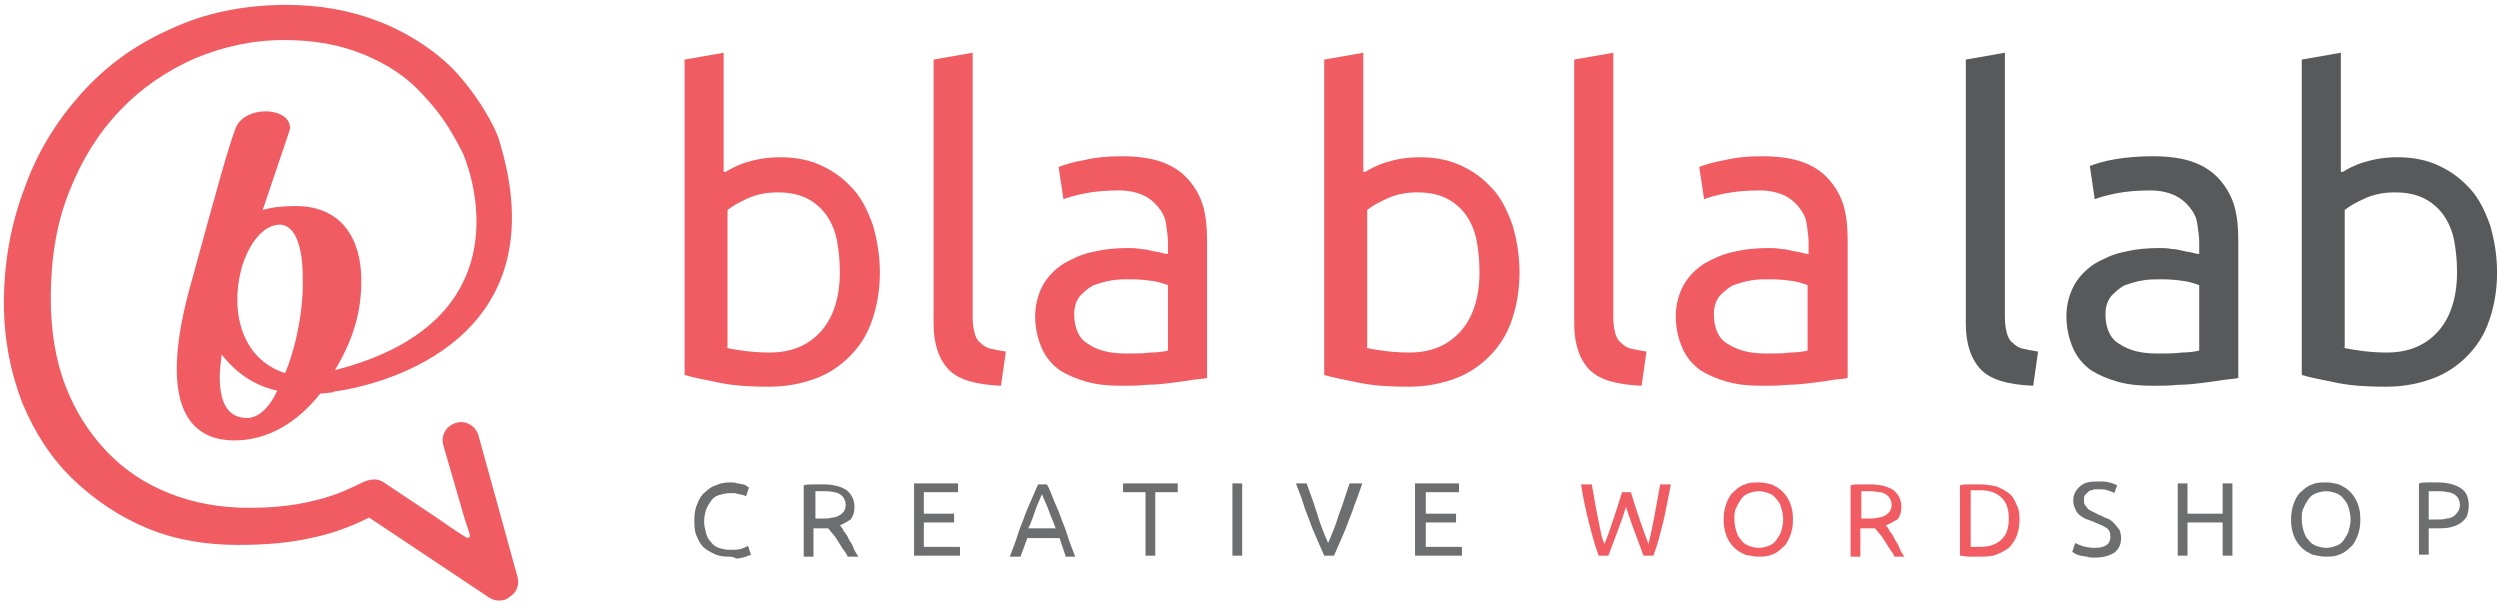 <?xml version="1.0" encoding="utf-8"?>
<!-- Generator: Adobe Illustrator 21.0.0, SVG Export Plug-In . SVG Version: 6.00 Build 0)  -->
<svg version="1.1" id="Layer_1" xmlns="http://www.w3.org/2000/svg" xmlns:xlink="http://www.w3.org/1999/xlink" x="0px" y="0px"
	 viewBox="0 0 256 62" style="enable-background:new 0 0 256 62;" xml:space="preserve">
<style type="text/css">
	.st0{fill:#F05C61;}
	.st1{fill:#58595B;}
	.st2{fill:#6D6E70;}
</style>
<g>
	<g>
		<g>
			<path class="st0" d="M53,59.1l-4-14.5c-0.3-1-1.3-1.6-2.3-1.3c-1,0.3-1.6,1.3-1.3,2.3l2.2,7.6l0.5,1.5c0.1,0.6-0.4,0.3-0.4,0.3
				l-0.8-0.5l0,0L46,53.9l-1-0.7c0,0,0,0,0,0l-5.7-3.8c-0.9-0.6-1.8-0.2-2.6,0.2c-1.4,0.7-2.9,1.3-4.7,1.7c-2,0.5-4.2,0.7-6.5,0.7
				c-3,0-5.7-0.5-8.2-1.5c-2.5-1-4.6-2.4-6.4-4.3c-1.8-1.9-3.2-4.1-4.2-6.7c-1-2.6-1.5-5.6-1.5-9c0-4,0.6-7.7,1.9-10.9
				c1.3-3.3,3-6,5.2-8.3c2.2-2.3,4.7-4,7.6-5.3c2.9-1.2,5.9-1.9,9.2-1.9c3.1,0,5.8,0.5,8.2,1.5c2.4,1,4.4,2.3,6,4.1
				c1.6,1.7,2.7,3.2,4.1,6c0,0,7.7,16.9-13.1,22.2c2.3-3.8,2.7-6.8,2.7-9.2c0-4.2-2-7.6-6.7-7.6c-1.3,0-2.4,0.1-3.4,0.4
				c2.7-8,2.8-8.2,2.8-8.4c0-1.1-1.2-1.7-2.5-1.7c-1.3,0-2.7,0.6-3.1,1.8c-0.8,2.2-1.5,4.7-4.7,16.4c-0.9,3.3-1.3,6-1.3,8.2
				c0,5,2.2,7.3,5.9,7.3c3.5,0,6.5-1.9,8.8-4.8c0,0,0.4,0,1-0.1c0.1,0,0.3,0,0.4-0.1C39.4,39.4,57.6,34.7,51,14c0,0-1.1-3-4.2-6.5
				c-2-2.2-5.1-4.2-8-5.3c-2.8-1.1-6-1.7-9.4-1.7C25,0.5,21,1.3,17.4,3c-3.6,1.6-6.6,3.8-9.1,6.6c-2.5,2.8-4.5,6-5.8,9.7
				C1.1,23,0.4,26.9,0.4,31c0,3.8,0.7,7.2,1.9,10.3c1.3,3.1,3,5.7,5.2,7.8c2.2,2.1,4.7,3.8,7.6,5c2.9,1.2,6,1.7,9.3,1.7
				c2.7,0,5.2-0.2,7.4-0.7c2-0.4,4-1.1,6-2.1l12.3,8.2c0.3,0.2,0.7,0.3,1,0.3c0.4,0,0.8-0.1,1.1-0.4C52.9,60.7,53.2,59.9,53,59.1
				 M25.3,42.8c-2,0-2.8-1.6-2.8-4.2c0-0.7,0.1-1.4,0.2-2.3c1.4,1.8,3.3,3.2,5.7,3.7C27.6,41.7,26.5,42.8,25.3,42.8 M29.2,38.2
				c-3.5-1.1-4.9-4.3-4.9-7.5c0-4,2-7.7,4.4-7.7c1.6,0.1,2.3,2.4,2.3,5.4C31.1,31.5,30.4,35.3,29.2,38.2"/>
		</g>
	</g>
	<g>
		<path class="st0" d="M74.3,17.6c0.5-0.3,1.2-0.7,2.2-1c1-0.3,2.1-0.5,3.4-0.5c1.6,0,3.1,0.3,4.3,0.9c1.3,0.6,2.3,1.4,3.2,2.4
			c0.9,1,1.5,2.3,2,3.7c0.4,1.4,0.7,3,0.7,4.8c0,1.8-0.3,3.5-0.8,4.9c-0.5,1.5-1.3,2.7-2.3,3.7c-1,1-2.2,1.8-3.6,2.3
			c-1.4,0.5-2.9,0.8-4.7,0.8c-1.9,0-3.5-0.1-5-0.4c-1.4-0.3-2.6-0.5-3.6-0.8V6.1l4-0.7V17.6z M74.3,35.6c0.4,0.1,1,0.2,1.7,0.3
			c0.7,0.1,1.7,0.2,2.8,0.2c2.2,0,3.9-0.7,5.2-2.1c1.3-1.4,2-3.5,2-6.1c0-1.2-0.1-2.2-0.3-3.3c-0.2-1-0.6-1.9-1.1-2.6
			c-0.5-0.7-1.2-1.3-2-1.7c-0.8-0.4-1.8-0.6-3-0.6c-1.1,0-2.1,0.2-3,0.6c-0.9,0.4-1.6,0.8-2.1,1.2V35.6z"/>
		<path class="st0" d="M102.5,39.5c-2.5-0.1-4.3-0.6-5.3-1.6c-1-1-1.6-2.6-1.6-4.7V6.1l4-0.7v27.1c0,0.7,0.1,1.2,0.2,1.6
			c0.1,0.4,0.3,0.8,0.6,1c0.3,0.3,0.6,0.5,1,0.6c0.4,0.1,1,0.2,1.6,0.3L102.5,39.5z"/>
		<path class="st0" d="M114.9,16c1.6,0,3,0.2,4.1,0.6c1.1,0.4,2,1,2.7,1.8c0.7,0.8,1.2,1.7,1.5,2.7c0.3,1.1,0.4,2.2,0.4,3.5v14.1
			c-0.3,0.1-0.8,0.1-1.5,0.2c-0.6,0.1-1.3,0.2-2.1,0.3s-1.6,0.2-2.5,0.2c-0.9,0.1-1.8,0.1-2.7,0.1c-1.3,0-2.4-0.1-3.5-0.4
			c-1.1-0.3-2-0.7-2.8-1.2c-0.8-0.6-1.4-1.3-1.8-2.2c-0.4-0.9-0.7-2-0.7-3.3c0-1.2,0.3-2.3,0.8-3.2c0.5-0.9,1.2-1.6,2.1-2.2
			c0.9-0.5,1.9-1,3-1.2c1.2-0.3,2.4-0.4,3.6-0.4c0.4,0,0.8,0,1.3,0.1c0.4,0,0.8,0.1,1.2,0.2c0.4,0.1,0.7,0.1,1,0.2
			c0.3,0.1,0.5,0.1,0.6,0.1v-1.1c0-0.7-0.1-1.3-0.2-2c-0.1-0.7-0.4-1.2-0.8-1.7c-0.4-0.5-0.9-0.9-1.5-1.2c-0.7-0.3-1.5-0.5-2.5-0.5
			c-1.3,0-2.5,0.1-3.5,0.3c-1,0.2-1.7,0.4-2.2,0.6l-0.5-3.3c0.5-0.2,1.4-0.5,2.6-0.7C112.2,16.1,113.5,16,114.9,16z M115.3,36.2
			c1,0,1.8,0,2.5-0.1c0.7,0,1.4-0.1,1.8-0.2v-6.7c-0.3-0.1-0.8-0.3-1.4-0.4c-0.7-0.1-1.4-0.2-2.4-0.2c-0.6,0-1.3,0-1.9,0.1
			c-0.7,0.1-1.3,0.3-1.9,0.5c-0.6,0.3-1,0.7-1.4,1.1c-0.4,0.5-0.6,1.1-0.6,1.9c0,1.4,0.5,2.5,1.4,3
			C112.4,35.9,113.7,36.2,115.3,36.2z"/>
	</g>
	<g>
	</g>
	<g>
		<path class="st0" d="M139.8,17.6c0.5-0.3,1.2-0.7,2.2-1c1-0.3,2.1-0.5,3.4-0.5c1.6,0,3.1,0.3,4.3,0.9c1.3,0.6,2.3,1.4,3.2,2.4
			c0.9,1,1.5,2.3,2,3.7c0.4,1.4,0.7,3,0.7,4.8c0,1.8-0.3,3.5-0.8,4.9c-0.5,1.5-1.3,2.7-2.3,3.7c-1,1-2.2,1.8-3.6,2.3
			c-1.4,0.5-2.9,0.8-4.7,0.8c-1.9,0-3.5-0.1-5-0.4c-1.4-0.3-2.6-0.5-3.6-0.8V6.1l4-0.7V17.6z M139.8,35.6c0.4,0.1,1,0.2,1.7,0.3
			c0.7,0.1,1.7,0.2,2.8,0.2c2.2,0,3.9-0.7,5.2-2.1c1.3-1.4,2-3.5,2-6.1c0-1.2-0.1-2.2-0.3-3.3c-0.2-1-0.6-1.9-1.1-2.6
			c-0.5-0.7-1.2-1.3-2-1.7c-0.8-0.4-1.8-0.6-3-0.6c-1.1,0-2.1,0.2-3,0.6c-0.9,0.4-1.6,0.8-2.1,1.2V35.6z"/>
		<path class="st0" d="M168.1,39.5c-2.5-0.1-4.3-0.6-5.3-1.6c-1-1-1.6-2.6-1.6-4.7V6.1l4-0.7v27.1c0,0.7,0.1,1.2,0.2,1.6
			c0.1,0.4,0.3,0.8,0.6,1c0.3,0.3,0.6,0.5,1,0.6c0.4,0.1,1,0.2,1.6,0.3L168.1,39.5z"/>
		<path class="st0" d="M180.5,16c1.6,0,3,0.2,4.1,0.6c1.1,0.4,2,1,2.7,1.8c0.7,0.8,1.2,1.7,1.5,2.7c0.3,1.1,0.4,2.2,0.4,3.5v14.1
			c-0.3,0.1-0.8,0.1-1.5,0.2c-0.6,0.1-1.3,0.2-2.1,0.3s-1.6,0.2-2.5,0.2c-0.9,0.1-1.8,0.1-2.7,0.1c-1.3,0-2.4-0.1-3.5-0.4
			c-1.1-0.3-2-0.7-2.8-1.2c-0.8-0.6-1.4-1.3-1.8-2.2c-0.4-0.9-0.7-2-0.7-3.3c0-1.2,0.3-2.3,0.8-3.2c0.5-0.9,1.2-1.6,2.1-2.2
			c0.9-0.5,1.9-1,3-1.2c1.2-0.3,2.4-0.4,3.6-0.4c0.4,0,0.8,0,1.3,0.1c0.4,0,0.8,0.1,1.2,0.2c0.4,0.1,0.7,0.1,1,0.2
			c0.3,0.1,0.5,0.1,0.6,0.1v-1.1c0-0.7-0.1-1.3-0.2-2c-0.1-0.7-0.4-1.2-0.8-1.7c-0.4-0.5-0.9-0.9-1.5-1.2c-0.7-0.3-1.5-0.5-2.5-0.5
			c-1.3,0-2.5,0.1-3.5,0.3c-1,0.2-1.7,0.4-2.2,0.6l-0.5-3.3c0.5-0.2,1.4-0.5,2.6-0.7C177.8,16.1,179.1,16,180.5,16z M180.8,36.2
			c1,0,1.8,0,2.5-0.1c0.7,0,1.4-0.1,1.8-0.2v-6.7c-0.3-0.1-0.8-0.3-1.4-0.4c-0.7-0.1-1.4-0.2-2.4-0.2c-0.6,0-1.3,0-1.9,0.1
			c-0.7,0.1-1.3,0.3-1.9,0.5c-0.6,0.3-1,0.7-1.4,1.1c-0.4,0.5-0.6,1.1-0.6,1.9c0,1.4,0.5,2.5,1.4,3C178,35.9,179.2,36.2,180.8,36.2z
			"/>
	</g>
	<g>
	</g>
	<g>
		<path class="st1" d="M208.2,39.5c-2.5-0.1-4.3-0.6-5.3-1.6c-1-1-1.6-2.6-1.6-4.7V6.1l4-0.7v27.1c0,0.7,0.1,1.2,0.2,1.6
			c0.1,0.4,0.3,0.8,0.6,1c0.3,0.3,0.6,0.5,1,0.6c0.4,0.1,1,0.2,1.6,0.3L208.2,39.5z"/>
		<path class="st1" d="M220.5,16c1.6,0,3,0.2,4.1,0.6c1.1,0.4,2,1,2.7,1.8c0.7,0.8,1.2,1.7,1.5,2.7c0.3,1.1,0.4,2.2,0.4,3.5v14.1
			c-0.3,0.1-0.8,0.1-1.5,0.2c-0.6,0.1-1.3,0.2-2.1,0.3s-1.6,0.2-2.5,0.2c-0.9,0.1-1.8,0.1-2.7,0.1c-1.3,0-2.4-0.1-3.5-0.4
			c-1.1-0.3-2-0.7-2.8-1.2c-0.8-0.6-1.4-1.3-1.8-2.2c-0.4-0.9-0.7-2-0.7-3.3c0-1.2,0.3-2.3,0.8-3.2c0.5-0.9,1.2-1.6,2.1-2.2
			c0.9-0.5,1.9-1,3-1.2c1.2-0.3,2.4-0.4,3.6-0.4c0.4,0,0.8,0,1.3,0.1c0.4,0,0.8,0.1,1.2,0.2c0.4,0.1,0.7,0.1,1,0.2
			c0.3,0.1,0.5,0.1,0.6,0.1v-1.1c0-0.7-0.1-1.3-0.2-2c-0.1-0.7-0.4-1.2-0.8-1.7c-0.4-0.5-0.9-0.9-1.5-1.2c-0.7-0.3-1.5-0.5-2.5-0.5
			c-1.3,0-2.5,0.1-3.5,0.3c-1,0.2-1.7,0.4-2.2,0.6L214,17c0.5-0.2,1.4-0.5,2.6-0.7C217.8,16.1,219.1,16,220.5,16z M220.9,36.2
			c1,0,1.8,0,2.5-0.1c0.7,0,1.4-0.1,1.8-0.2v-6.7c-0.3-0.1-0.8-0.3-1.4-0.4c-0.7-0.1-1.4-0.2-2.4-0.2c-0.6,0-1.3,0-1.9,0.1
			c-0.7,0.1-1.3,0.3-1.9,0.5c-0.6,0.3-1,0.7-1.4,1.1c-0.4,0.5-0.6,1.1-0.6,1.9c0,1.4,0.5,2.5,1.4,3C218,35.9,219.3,36.2,220.9,36.2z
			"/>
		<path class="st1" d="M239.9,17.6c0.5-0.3,1.2-0.7,2.2-1c1-0.3,2.1-0.5,3.4-0.5c1.6,0,3.1,0.3,4.3,0.9c1.3,0.6,2.3,1.4,3.2,2.4
			c0.9,1,1.5,2.3,2,3.7c0.4,1.4,0.7,3,0.7,4.8c0,1.8-0.3,3.5-0.8,4.9c-0.5,1.5-1.3,2.7-2.3,3.7c-1,1-2.2,1.8-3.6,2.3
			c-1.4,0.5-2.9,0.8-4.7,0.8c-1.9,0-3.5-0.1-5-0.4c-1.4-0.3-2.6-0.5-3.6-0.8V6.1l4-0.7V17.6z M239.9,35.6c0.4,0.1,1,0.2,1.7,0.3
			c0.7,0.1,1.7,0.2,2.8,0.2c2.2,0,3.9-0.7,5.2-2.1c1.3-1.4,2-3.5,2-6.1c0-1.2-0.1-2.2-0.3-3.3c-0.2-1-0.6-1.9-1.1-2.6
			c-0.5-0.7-1.2-1.3-2-1.7c-0.8-0.4-1.8-0.6-3-0.6c-1.1,0-2.1,0.2-3,0.6c-0.9,0.4-1.6,0.8-2.1,1.2V35.6z"/>
	</g>
	<g>
		<path class="st2" d="M74.5,57c-0.5,0-1-0.1-1.4-0.3c-0.4-0.2-0.8-0.4-1.1-0.7c-0.3-0.3-0.5-0.7-0.7-1.2c-0.2-0.5-0.2-1-0.2-1.6
			s0.1-1.2,0.3-1.6c0.2-0.5,0.4-0.9,0.8-1.2c0.3-0.3,0.7-0.6,1.1-0.7c0.4-0.2,0.9-0.3,1.4-0.3c0.3,0,0.6,0,0.8,0.1
			c0.2,0,0.5,0.1,0.6,0.1s0.3,0.1,0.4,0.2s0.2,0.1,0.2,0.1l-0.3,0.9c-0.1,0-0.2-0.1-0.3-0.1c-0.1,0-0.3-0.1-0.4-0.1
			c-0.2,0-0.3-0.1-0.5-0.1c-0.2,0-0.4,0-0.5,0c-0.4,0-0.7,0.1-1.1,0.2c-0.3,0.1-0.6,0.3-0.8,0.6c-0.2,0.3-0.4,0.6-0.5,0.9
			s-0.2,0.8-0.2,1.2c0,0.4,0.1,0.8,0.2,1.2c0.1,0.4,0.3,0.7,0.5,0.9c0.2,0.3,0.5,0.5,0.8,0.6c0.3,0.1,0.7,0.2,1.1,0.2
			c0.5,0,0.9,0,1.2-0.1c0.3-0.1,0.5-0.2,0.7-0.3l0.3,0.9c0,0-0.1,0.1-0.3,0.1c-0.1,0.1-0.3,0.1-0.5,0.2c-0.2,0-0.4,0.1-0.7,0.1
			C75.1,57,74.8,57,74.5,57z"/>
		<path class="st2" d="M86,53.8c0.1,0.1,0.3,0.3,0.4,0.6c0.2,0.2,0.4,0.5,0.5,0.8c0.2,0.3,0.4,0.6,0.5,0.9s0.3,0.6,0.5,0.9h-1.1
			c-0.1-0.3-0.3-0.5-0.5-0.8c-0.2-0.3-0.3-0.5-0.5-0.8c-0.2-0.3-0.3-0.5-0.5-0.7c-0.2-0.2-0.3-0.4-0.5-0.6c-0.1,0-0.2,0-0.3,0
			c-0.1,0-0.2,0-0.3,0h-0.9v2.9h-1v-7.3c0.3-0.1,0.6-0.1,1-0.1c0.4,0,0.7,0,1,0c1,0,1.8,0.2,2.4,0.6c0.5,0.4,0.8,1,0.8,1.7
			c0,0.5-0.1,0.9-0.4,1.3C86.9,53.3,86.5,53.6,86,53.8z M84.5,50.3c-0.4,0-0.8,0-1,0v2.8h0.7c0.4,0,0.7,0,1-0.1
			c0.3,0,0.5-0.1,0.7-0.2c0.2-0.1,0.3-0.2,0.5-0.4c0.1-0.2,0.2-0.4,0.2-0.7c0-0.3-0.1-0.5-0.2-0.7s-0.3-0.3-0.4-0.4
			c-0.2-0.1-0.4-0.2-0.6-0.2C85,50.3,84.7,50.3,84.5,50.3z"/>
		<path class="st2" d="M93.6,56.9v-7.4h4.5v0.9h-3.5v2.2h3.1v0.9h-3.1V56h3.7v0.9H93.6z"/>
		<path class="st2" d="M109.1,56.9c-0.1-0.3-0.2-0.6-0.3-0.9c-0.1-0.3-0.2-0.6-0.3-0.9h-3.3l-0.7,1.9h-1.1c0.3-0.8,0.6-1.5,0.8-2.2
			c0.2-0.7,0.5-1.3,0.7-1.9c0.2-0.6,0.5-1.2,0.7-1.7c0.2-0.5,0.5-1.1,0.7-1.6h0.9c0.3,0.5,0.5,1.1,0.7,1.6c0.2,0.5,0.5,1.1,0.7,1.7
			s0.5,1.2,0.7,1.9c0.2,0.7,0.5,1.4,0.8,2.2H109.1z M108.1,54.1c-0.2-0.6-0.5-1.2-0.7-1.8c-0.2-0.6-0.5-1.1-0.7-1.7
			c-0.2,0.5-0.5,1.1-0.7,1.7c-0.2,0.6-0.4,1.2-0.7,1.8H108.1z"/>
		<path class="st2" d="M120.6,49.5v0.9h-2.3v6.5h-1v-6.5h-2.3v-0.9H120.6z"/>
		<path class="st2" d="M126.2,49.5h1v7.4h-1V49.5z"/>
		<path class="st2" d="M139.5,49.5c-0.3,0.8-0.5,1.5-0.8,2.2c-0.2,0.7-0.5,1.3-0.7,1.9c-0.2,0.6-0.5,1.2-0.7,1.7
			c-0.2,0.5-0.5,1.1-0.7,1.6h-1c-0.2-0.5-0.5-1.1-0.7-1.6c-0.2-0.5-0.5-1.1-0.7-1.7c-0.2-0.6-0.5-1.2-0.7-1.9
			c-0.2-0.7-0.5-1.4-0.8-2.2h1.1c0.4,1.1,0.8,2.2,1.1,3.2s0.7,2,1.1,2.9c0.4-0.9,0.8-1.9,1.1-2.9c0.4-1,0.7-2.1,1.1-3.2H139.5z"/>
		<path class="st2" d="M144.9,56.9v-7.4h4.5v0.9H146v2.2h3.1v0.9H146V56h3.7v0.9H144.9z"/>
		<path class="st0" d="M166.5,51.9c-0.3,1-0.6,1.8-0.9,2.6c-0.3,0.8-0.6,1.6-0.9,2.4h-1c-0.4-1.1-0.7-2.2-1-3.4
			c-0.3-1.2-0.6-2.5-0.8-3.9h1.1c0.1,0.6,0.2,1.1,0.3,1.7s0.2,1.1,0.3,1.6c0.1,0.5,0.2,1,0.3,1.5s0.2,0.9,0.4,1.3
			c0.3-0.7,0.6-1.6,0.9-2.5s0.6-1.8,0.9-2.8h0.9c0.3,1,0.6,1.9,0.9,2.8c0.3,0.9,0.6,1.7,0.9,2.5c0.1-0.4,0.2-0.8,0.3-1.3
			c0.1-0.5,0.2-1,0.3-1.5c0.1-0.5,0.2-1.1,0.3-1.6c0.1-0.6,0.2-1.1,0.3-1.7h1.1c-0.3,1.4-0.5,2.7-0.8,3.9c-0.3,1.2-0.6,2.4-1,3.4h-1
			c-0.3-0.8-0.6-1.6-0.9-2.4C167.1,53.7,166.8,52.8,166.5,51.9z"/>
		<path class="st0" d="M176.5,53.2c0-0.6,0.1-1.2,0.3-1.7c0.2-0.5,0.4-0.9,0.8-1.2c0.3-0.3,0.7-0.6,1.1-0.7c0.4-0.2,0.9-0.2,1.4-0.2
			c0.5,0,0.9,0.1,1.3,0.2c0.4,0.2,0.8,0.4,1.1,0.7c0.3,0.3,0.6,0.7,0.8,1.2c0.2,0.5,0.3,1,0.3,1.7s-0.1,1.2-0.3,1.7
			s-0.4,0.9-0.8,1.2c-0.3,0.3-0.7,0.6-1.1,0.7c-0.4,0.2-0.9,0.2-1.3,0.2c-0.5,0-0.9-0.1-1.4-0.2c-0.4-0.2-0.8-0.4-1.1-0.7
			c-0.3-0.3-0.6-0.7-0.8-1.2C176.6,54.4,176.5,53.8,176.5,53.2z M177.6,53.2c0,0.4,0.1,0.9,0.2,1.2c0.1,0.4,0.3,0.7,0.5,0.9
			c0.2,0.3,0.5,0.5,0.8,0.6c0.3,0.1,0.6,0.2,1,0.2c0.4,0,0.7-0.1,1-0.2c0.3-0.1,0.6-0.3,0.8-0.6c0.2-0.3,0.4-0.6,0.5-0.9
			c0.1-0.4,0.2-0.8,0.2-1.2s-0.1-0.9-0.2-1.2c-0.1-0.4-0.3-0.7-0.5-0.9c-0.2-0.3-0.5-0.5-0.8-0.6c-0.3-0.1-0.6-0.2-1-0.2
			c-0.4,0-0.7,0.1-1,0.2c-0.3,0.1-0.6,0.3-0.8,0.6c-0.2,0.3-0.4,0.6-0.5,0.9C177.6,52.3,177.6,52.7,177.6,53.2z"/>
		<path class="st0" d="M193.1,53.8c0.1,0.1,0.3,0.3,0.4,0.6c0.2,0.2,0.4,0.5,0.5,0.8c0.2,0.3,0.4,0.6,0.5,0.9s0.3,0.6,0.5,0.9H194
			c-0.1-0.3-0.3-0.5-0.5-0.8c-0.2-0.3-0.3-0.5-0.5-0.8c-0.2-0.3-0.3-0.5-0.5-0.7c-0.2-0.2-0.3-0.4-0.5-0.6c-0.1,0-0.2,0-0.3,0
			s-0.2,0-0.3,0h-0.9v2.9h-1v-7.3c0.3-0.1,0.6-0.1,1-0.1c0.4,0,0.7,0,1,0c1,0,1.8,0.2,2.4,0.6c0.5,0.4,0.8,1,0.8,1.7
			c0,0.5-0.1,0.9-0.4,1.3C194,53.3,193.7,53.6,193.1,53.8z M191.6,50.3c-0.4,0-0.8,0-1,0v2.8h0.7c0.4,0,0.7,0,1-0.1
			c0.3,0,0.5-0.1,0.7-0.2c0.2-0.1,0.3-0.2,0.5-0.4c0.1-0.2,0.2-0.4,0.2-0.7c0-0.3-0.1-0.5-0.2-0.7s-0.3-0.3-0.4-0.4
			c-0.2-0.1-0.4-0.2-0.6-0.2S191.9,50.3,191.6,50.3z"/>
		<path class="st0" d="M206.8,53.2c0,0.6-0.1,1.2-0.3,1.7c-0.2,0.5-0.5,0.9-0.8,1.2c-0.4,0.3-0.8,0.5-1.3,0.7
			c-0.5,0.2-1.1,0.2-1.7,0.2c-0.3,0-0.6,0-1,0c-0.4,0-0.7-0.1-1-0.1v-7.2c0.3-0.1,0.6-0.1,1-0.1c0.4,0,0.7,0,1,0
			c0.6,0,1.2,0.1,1.7,0.2c0.5,0.2,0.9,0.4,1.3,0.7c0.4,0.3,0.6,0.7,0.8,1.2C206.7,52,206.8,52.5,206.8,53.2z M202.8,56
			c1,0,1.7-0.3,2.2-0.8c0.5-0.5,0.7-1.2,0.7-2.1s-0.2-1.6-0.7-2.1c-0.5-0.5-1.2-0.8-2.2-0.8c-0.3,0-0.5,0-0.7,0c-0.2,0-0.3,0-0.3,0
			V56c0.1,0,0.2,0,0.3,0C202.2,56,202.5,56,202.8,56z"/>
		<path class="st2" d="M214.5,56.1c1.1,0,1.6-0.4,1.6-1.1c0-0.2,0-0.4-0.1-0.6c-0.1-0.2-0.2-0.3-0.4-0.4c-0.2-0.1-0.3-0.2-0.6-0.3
			s-0.4-0.2-0.7-0.3c-0.3-0.1-0.5-0.2-0.8-0.3c-0.2-0.1-0.5-0.3-0.6-0.4c-0.2-0.2-0.3-0.3-0.4-0.6c-0.1-0.2-0.2-0.5-0.2-0.8
			c0-0.6,0.2-1.1,0.7-1.5c0.4-0.4,1-0.5,1.8-0.5c0.4,0,0.9,0,1.2,0.1c0.4,0.1,0.6,0.2,0.8,0.3l-0.3,0.8c-0.1-0.1-0.4-0.2-0.7-0.3
			c-0.3-0.1-0.6-0.1-1-0.1c-0.2,0-0.4,0-0.6,0.1c-0.2,0-0.3,0.1-0.4,0.2c-0.1,0.1-0.2,0.2-0.3,0.3c-0.1,0.1-0.1,0.3-0.1,0.5
			c0,0.2,0,0.4,0.1,0.5c0.1,0.1,0.2,0.3,0.3,0.4c0.1,0.1,0.3,0.2,0.5,0.3c0.2,0.1,0.4,0.2,0.6,0.3c0.3,0.1,0.6,0.3,0.9,0.4
			c0.3,0.1,0.5,0.3,0.7,0.5c0.2,0.2,0.3,0.4,0.5,0.6c0.1,0.2,0.2,0.5,0.2,0.9c0,0.6-0.2,1.1-0.7,1.5c-0.5,0.3-1.1,0.5-2,0.5
			c-0.3,0-0.6,0-0.8-0.1c-0.2,0-0.5-0.1-0.7-0.1c-0.2-0.1-0.4-0.1-0.5-0.2c-0.1-0.1-0.2-0.1-0.3-0.2l0.3-0.9
			c0.2,0.1,0.4,0.2,0.7,0.3S214,56.1,214.5,56.1z"/>
		<path class="st2" d="M227.6,49.5h1v7.4h-1v-3.4h-3.6v3.4h-1v-7.4h1v3.1h3.6V49.5z"/>
		<path class="st2" d="M234.6,53.2c0-0.6,0.1-1.2,0.3-1.7c0.2-0.5,0.4-0.9,0.8-1.2c0.3-0.3,0.7-0.6,1.1-0.7c0.4-0.2,0.9-0.2,1.4-0.2
			c0.5,0,0.9,0.1,1.3,0.2c0.4,0.2,0.8,0.4,1.1,0.7c0.3,0.3,0.6,0.7,0.8,1.2c0.2,0.5,0.3,1,0.3,1.7s-0.1,1.2-0.3,1.7
			c-0.2,0.5-0.4,0.9-0.8,1.2c-0.3,0.3-0.7,0.6-1.1,0.7c-0.4,0.2-0.9,0.2-1.3,0.2c-0.5,0-0.9-0.1-1.4-0.2c-0.4-0.2-0.8-0.4-1.1-0.7
			c-0.3-0.3-0.6-0.7-0.8-1.2C234.7,54.4,234.6,53.8,234.6,53.2z M235.7,53.2c0,0.4,0.1,0.9,0.2,1.2c0.1,0.4,0.3,0.7,0.5,0.9
			c0.2,0.3,0.5,0.5,0.8,0.6c0.3,0.1,0.6,0.2,1,0.2s0.7-0.1,1-0.2c0.3-0.1,0.6-0.3,0.8-0.6c0.2-0.3,0.4-0.6,0.5-0.9
			c0.1-0.4,0.2-0.8,0.2-1.2s-0.1-0.9-0.2-1.2c-0.1-0.4-0.3-0.7-0.5-0.9c-0.2-0.3-0.5-0.5-0.8-0.6c-0.3-0.1-0.6-0.2-1-0.2
			s-0.7,0.1-1,0.2c-0.3,0.1-0.6,0.3-0.8,0.6c-0.2,0.3-0.4,0.6-0.5,0.9C235.7,52.3,235.7,52.7,235.7,53.2z"/>
		<path class="st2" d="M249.6,49.4c1,0,1.8,0.2,2.4,0.6c0.6,0.4,0.8,1,0.8,1.8c0,0.4-0.1,0.8-0.2,1.1c-0.2,0.3-0.4,0.5-0.7,0.7
			c-0.3,0.2-0.6,0.3-1,0.4c-0.4,0.1-0.9,0.1-1.4,0.1h-0.8v2.7h-1v-7.3c0.3-0.1,0.6-0.1,1-0.1C249,49.4,249.3,49.4,249.6,49.4z
			 M249.7,50.3c-0.4,0-0.8,0-1,0v2.9h0.8c0.4,0,0.7,0,1-0.1c0.3,0,0.5-0.1,0.7-0.2c0.2-0.1,0.3-0.3,0.5-0.5c0.1-0.2,0.2-0.4,0.2-0.7
			c0-0.3-0.1-0.5-0.2-0.7c-0.1-0.2-0.3-0.3-0.4-0.4c-0.2-0.1-0.4-0.2-0.7-0.2C250.2,50.3,250,50.3,249.7,50.3z"/>
	</g>
</g>
</svg>
